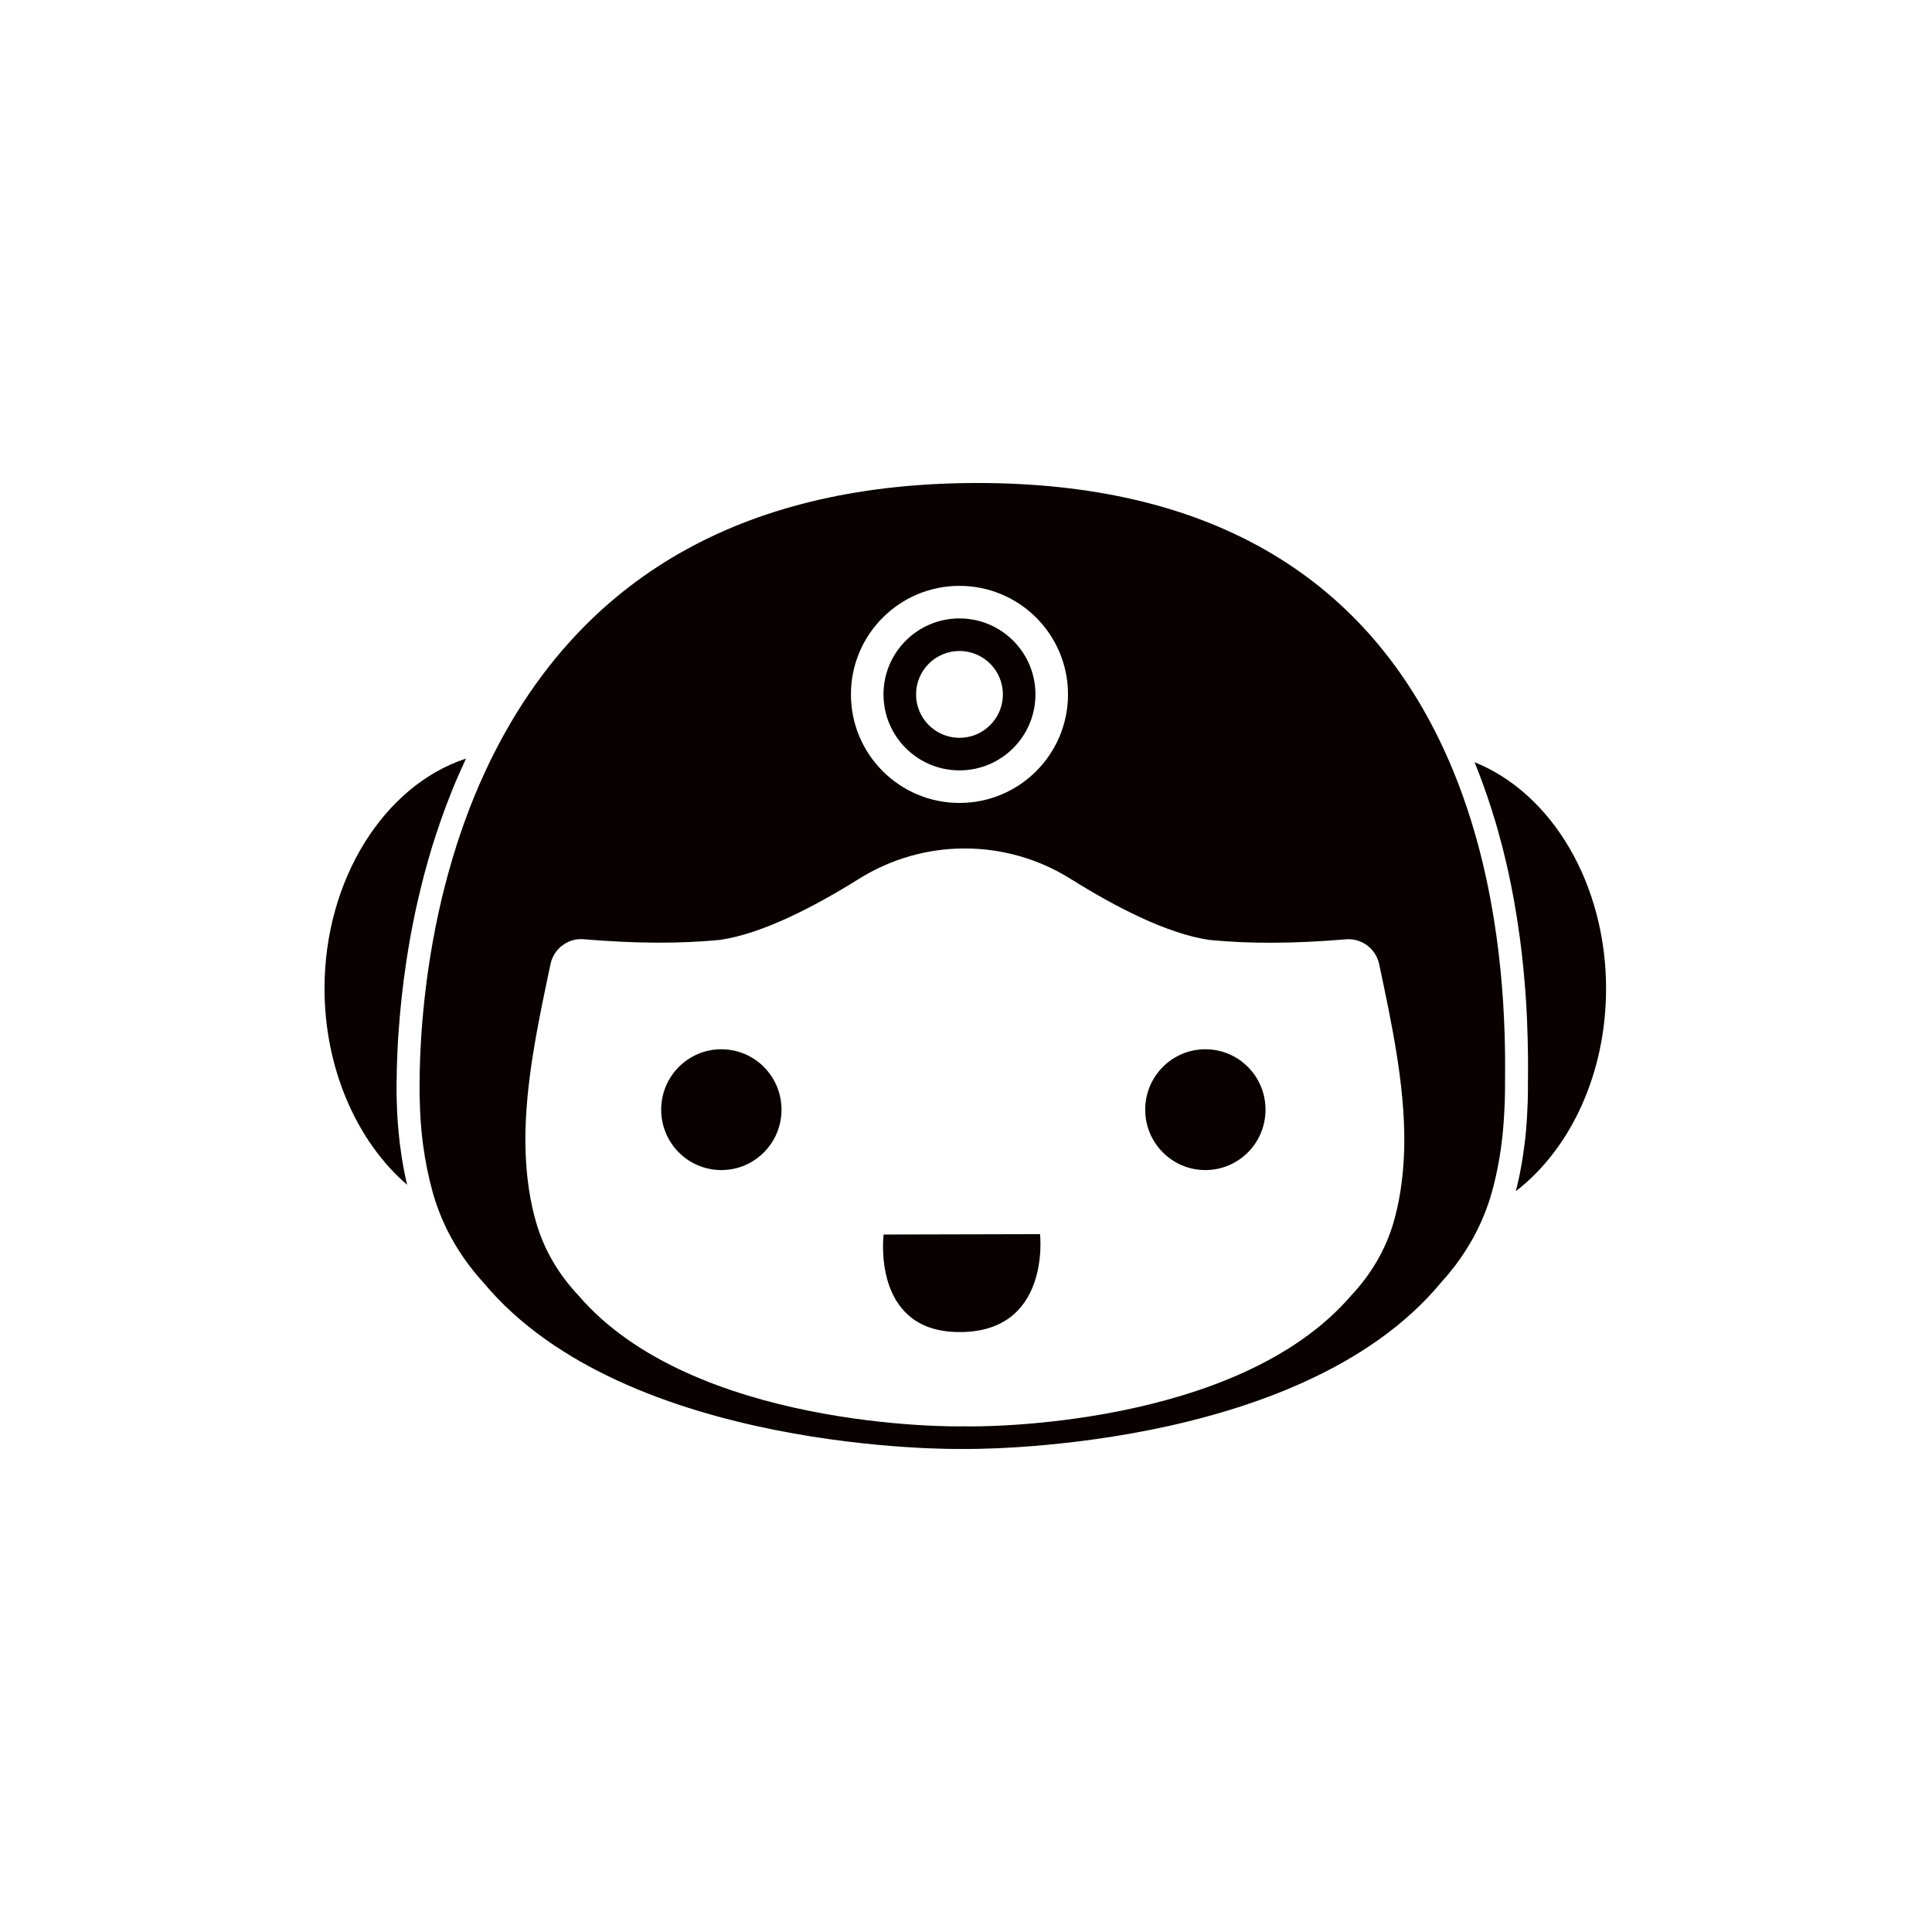 <svg width="512" height="512" viewBox="0 0 512 512" fill="none" xmlns="http://www.w3.org/2000/svg">
<rect width="512" height="512" fill="white"/>
<g clip-path="url(#clip0_2023_3439)">
<path d="M425.626 261.998C425.626 284.145 416.444 304.307 401.712 315.674C402.115 314.114 402.458 312.533 402.801 310.912V310.872C402.963 310.081 403.104 309.271 403.245 308.46C403.387 307.63 403.528 306.799 403.649 305.968C403.77 305.137 403.891 304.286 403.992 303.435C404.093 302.746 404.174 302.078 404.234 301.368C404.335 300.517 404.416 299.666 404.476 298.775C404.577 297.721 404.638 296.647 404.698 295.553C404.759 294.317 404.819 293.162 404.86 292.048C404.9 290.953 404.92 289.9 404.92 288.907V287.205C404.961 283.476 405.001 277.621 404.678 270.306C404.638 269.617 404.618 268.907 404.577 268.178C404.537 267.449 404.497 266.719 404.456 265.969C404.376 264.673 404.295 263.335 404.174 261.978C404.133 261.471 404.093 260.964 404.053 260.438C403.952 259.262 403.851 258.047 403.73 256.811C403.467 254.136 403.165 251.38 402.781 248.564C402.539 246.801 402.277 245.018 401.994 243.194C401.57 240.418 401.066 237.601 400.481 234.724C400.279 233.772 400.077 232.799 399.875 231.827C399.653 230.793 399.431 229.74 399.189 228.706C398.987 227.896 398.785 227.065 398.584 226.234C398.341 225.16 398.059 224.086 397.756 223.012C397.494 222.019 397.231 221.027 396.949 220.034C396.606 218.757 396.222 217.46 395.799 216.163C395.597 215.454 395.375 214.745 395.133 214.036C394.81 213.023 394.487 212.03 394.144 211.017C393.801 210.024 393.437 209.011 393.074 207.998C392.388 206.052 391.641 204.107 390.834 202.162C390.814 202.101 390.794 202.04 390.753 201.979C411.298 210.226 425.626 234.319 425.626 261.998Z" fill="#090000"/>
<path d="M123.496 201.027C122.992 202.122 122.487 203.216 122.003 204.31C121.014 206.498 120.086 208.687 119.258 210.875C118.875 211.827 118.512 212.78 118.148 213.732C118.027 214.016 117.926 214.32 117.826 214.603C117.482 215.535 117.139 216.488 116.816 217.42C116.433 218.514 116.07 219.608 115.706 220.702C114.617 223.965 113.648 227.187 112.8 230.388C112.498 231.442 112.215 232.516 111.953 233.569C111.69 234.623 111.428 235.677 111.186 236.71C110.924 237.764 110.681 238.797 110.459 239.831C110.137 241.208 109.854 242.586 109.592 243.944C109.511 244.248 109.45 244.552 109.41 244.856C109.127 246.213 108.885 247.571 108.643 248.908C108.3 250.874 107.977 252.819 107.695 254.703C106.686 261.329 106.06 267.449 105.677 272.839C105.555 274.217 105.475 275.554 105.414 276.851C105.394 276.992 105.394 277.134 105.394 277.276C105.354 277.864 105.333 278.431 105.313 278.978C105.273 279.89 105.233 280.761 105.212 281.592C105.172 282.95 105.132 284.226 105.132 285.402C105.091 286.617 105.091 287.732 105.091 288.745C105.091 289.758 105.091 290.832 105.152 291.967C105.172 292.514 105.192 293.101 105.212 293.689C105.212 294.297 105.273 294.905 105.293 295.553C105.374 297.073 105.495 298.572 105.636 300.052C105.677 300.497 105.717 300.943 105.777 301.389C105.858 302.26 105.959 303.111 106.08 303.942C106.322 305.867 106.605 307.772 106.968 309.616C107.109 310.365 107.251 311.095 107.412 311.824C107.553 312.554 107.715 313.283 107.896 313.992C94.375 302.341 86 282.869 86 261.998C86 233.144 101.741 208.18 123.496 201.027Z" fill="#090000"/>
<path d="M398.847 287.144V288.887C398.827 290.791 398.766 292.838 398.625 295.208C398.524 297.073 398.383 298.917 398.201 300.7C397.636 306.069 396.708 311.074 395.376 315.877C395.295 316.14 395.214 316.424 395.134 316.687C395.033 317.133 394.892 317.579 394.73 318.004C394.528 318.673 394.286 319.362 394.044 320.01C393.983 320.172 393.943 320.314 393.882 320.456C393.721 320.861 393.58 321.266 393.418 321.651C390.835 328.196 386.94 334.356 381.754 340.05C344.156 385.175 256.046 384.041 255.178 383.98H254.855C253.987 384.041 165.837 385.155 128.159 339.949C122.811 334.073 118.774 327.548 116.171 320.557C115.586 319.017 115.081 317.457 114.637 315.877C113.527 311.885 112.7 307.751 112.115 303.374C111.772 300.761 111.529 298.045 111.368 295.229C111.247 292.757 111.186 290.71 111.186 288.724C111.146 279.059 111.893 259.769 117.14 237.824C117.664 235.697 118.209 233.529 118.815 231.34C120.328 225.849 122.124 220.277 124.264 214.684C125.131 212.435 126.04 210.186 127.008 207.957C127.997 205.708 129.026 203.499 130.096 201.27C130.661 200.156 131.206 199.062 131.791 197.947C156.069 151.525 198.893 128 259.073 128C319.253 128 360.886 151.687 382.541 198.393C386.355 206.579 389.261 214.968 391.521 223.174C399.15 251.117 398.928 277.073 398.847 287.144Z" fill="#090000"/>
<path d="M112.114 303.375C112.679 307.751 113.507 311.885 114.617 315.877H114.637C113.527 311.885 112.7 307.751 112.114 303.375ZM111.973 270.063C112.013 269.657 112.054 269.272 112.094 268.847C112.134 268.32 112.195 267.773 112.235 267.246C112.134 268.219 112.054 269.151 111.973 270.063ZM111.226 283.882C111.287 280.984 111.428 277.58 111.69 273.791C111.388 277.844 111.267 281.45 111.206 284.49V284.996C111.166 286.354 111.166 287.61 111.166 288.725C111.166 290.71 111.226 292.757 111.368 295.229C111.246 292.757 111.186 290.71 111.186 288.725C111.186 287.813 111.186 286.84 111.206 285.766C111.206 285.158 111.226 284.53 111.226 283.882ZM111.206 284.49V285.766C111.206 285.158 111.226 284.53 111.226 283.882C111.226 284.084 111.226 284.287 111.206 284.49Z" fill="white"/>
<path d="M190.931 249.07C180.033 250.144 168.147 250.023 155.19 248.949H155.11C150.811 248.361 146.795 251.218 145.887 255.493C142.557 271.278 139.187 287.103 139.227 302.361C139.227 304.084 139.288 305.786 139.389 307.488C139.712 313.04 140.519 318.511 142.053 323.86C144.232 331.418 148.167 337.862 153.334 343.353C183.545 378.509 252.241 378.164 255.692 377.982C259.143 378.164 327.839 378.509 358.05 343.353C363.196 337.862 367.152 331.418 369.331 323.86C370.865 318.511 371.672 313.02 371.995 307.468C372.096 305.806 372.157 304.144 372.157 302.483C372.217 287.205 368.847 271.339 365.497 255.514C364.589 251.259 360.593 248.402 356.274 248.969H356.194C343.237 250.043 331.351 250.164 320.453 249.09C309.333 247.449 295.671 240.398 283.744 232.921C266.529 222.161 244.814 222.161 227.6 232.921C215.673 240.377 202.01 247.429 190.891 249.07H190.931Z" fill="white"/>
<path d="M191.164 310.081C199.963 310.081 207.107 302.928 207.107 294.074C207.107 285.219 199.963 278.066 191.164 278.066C182.365 278.066 175.221 285.219 175.221 294.074C175.221 302.928 182.365 310.081 191.164 310.081Z" fill="#090000"/>
<path d="M319.434 310.081C328.233 310.081 335.377 302.928 335.377 294.074C335.377 285.219 328.233 278.066 319.434 278.066C310.635 278.066 303.491 285.219 303.491 294.074C303.491 302.928 310.635 310.081 319.434 310.081Z" fill="#090000"/>
<path d="M234.149 327.163L275.621 327.062C275.621 327.062 278.648 353.687 253.382 352.998C230.94 352.37 234.169 327.163 234.169 327.163H234.149Z" fill="#090000"/>
<ellipse cx="254.27" cy="184.025" rx="28.764" ry="28.764" fill="white"/>
<ellipse cx="254.27" cy="184.024" rx="20.135" ry="20.135" fill="#090000"/>
<ellipse cx="254.27" cy="184.025" rx="11.506" ry="11.506" fill="white"/>
</g>
<defs>
<clipPath id="clip0_2023_3439">
<rect width="339.627" height="256" fill="white" transform="translate(86 128)"/>
</clipPath>
</defs>
</svg>

